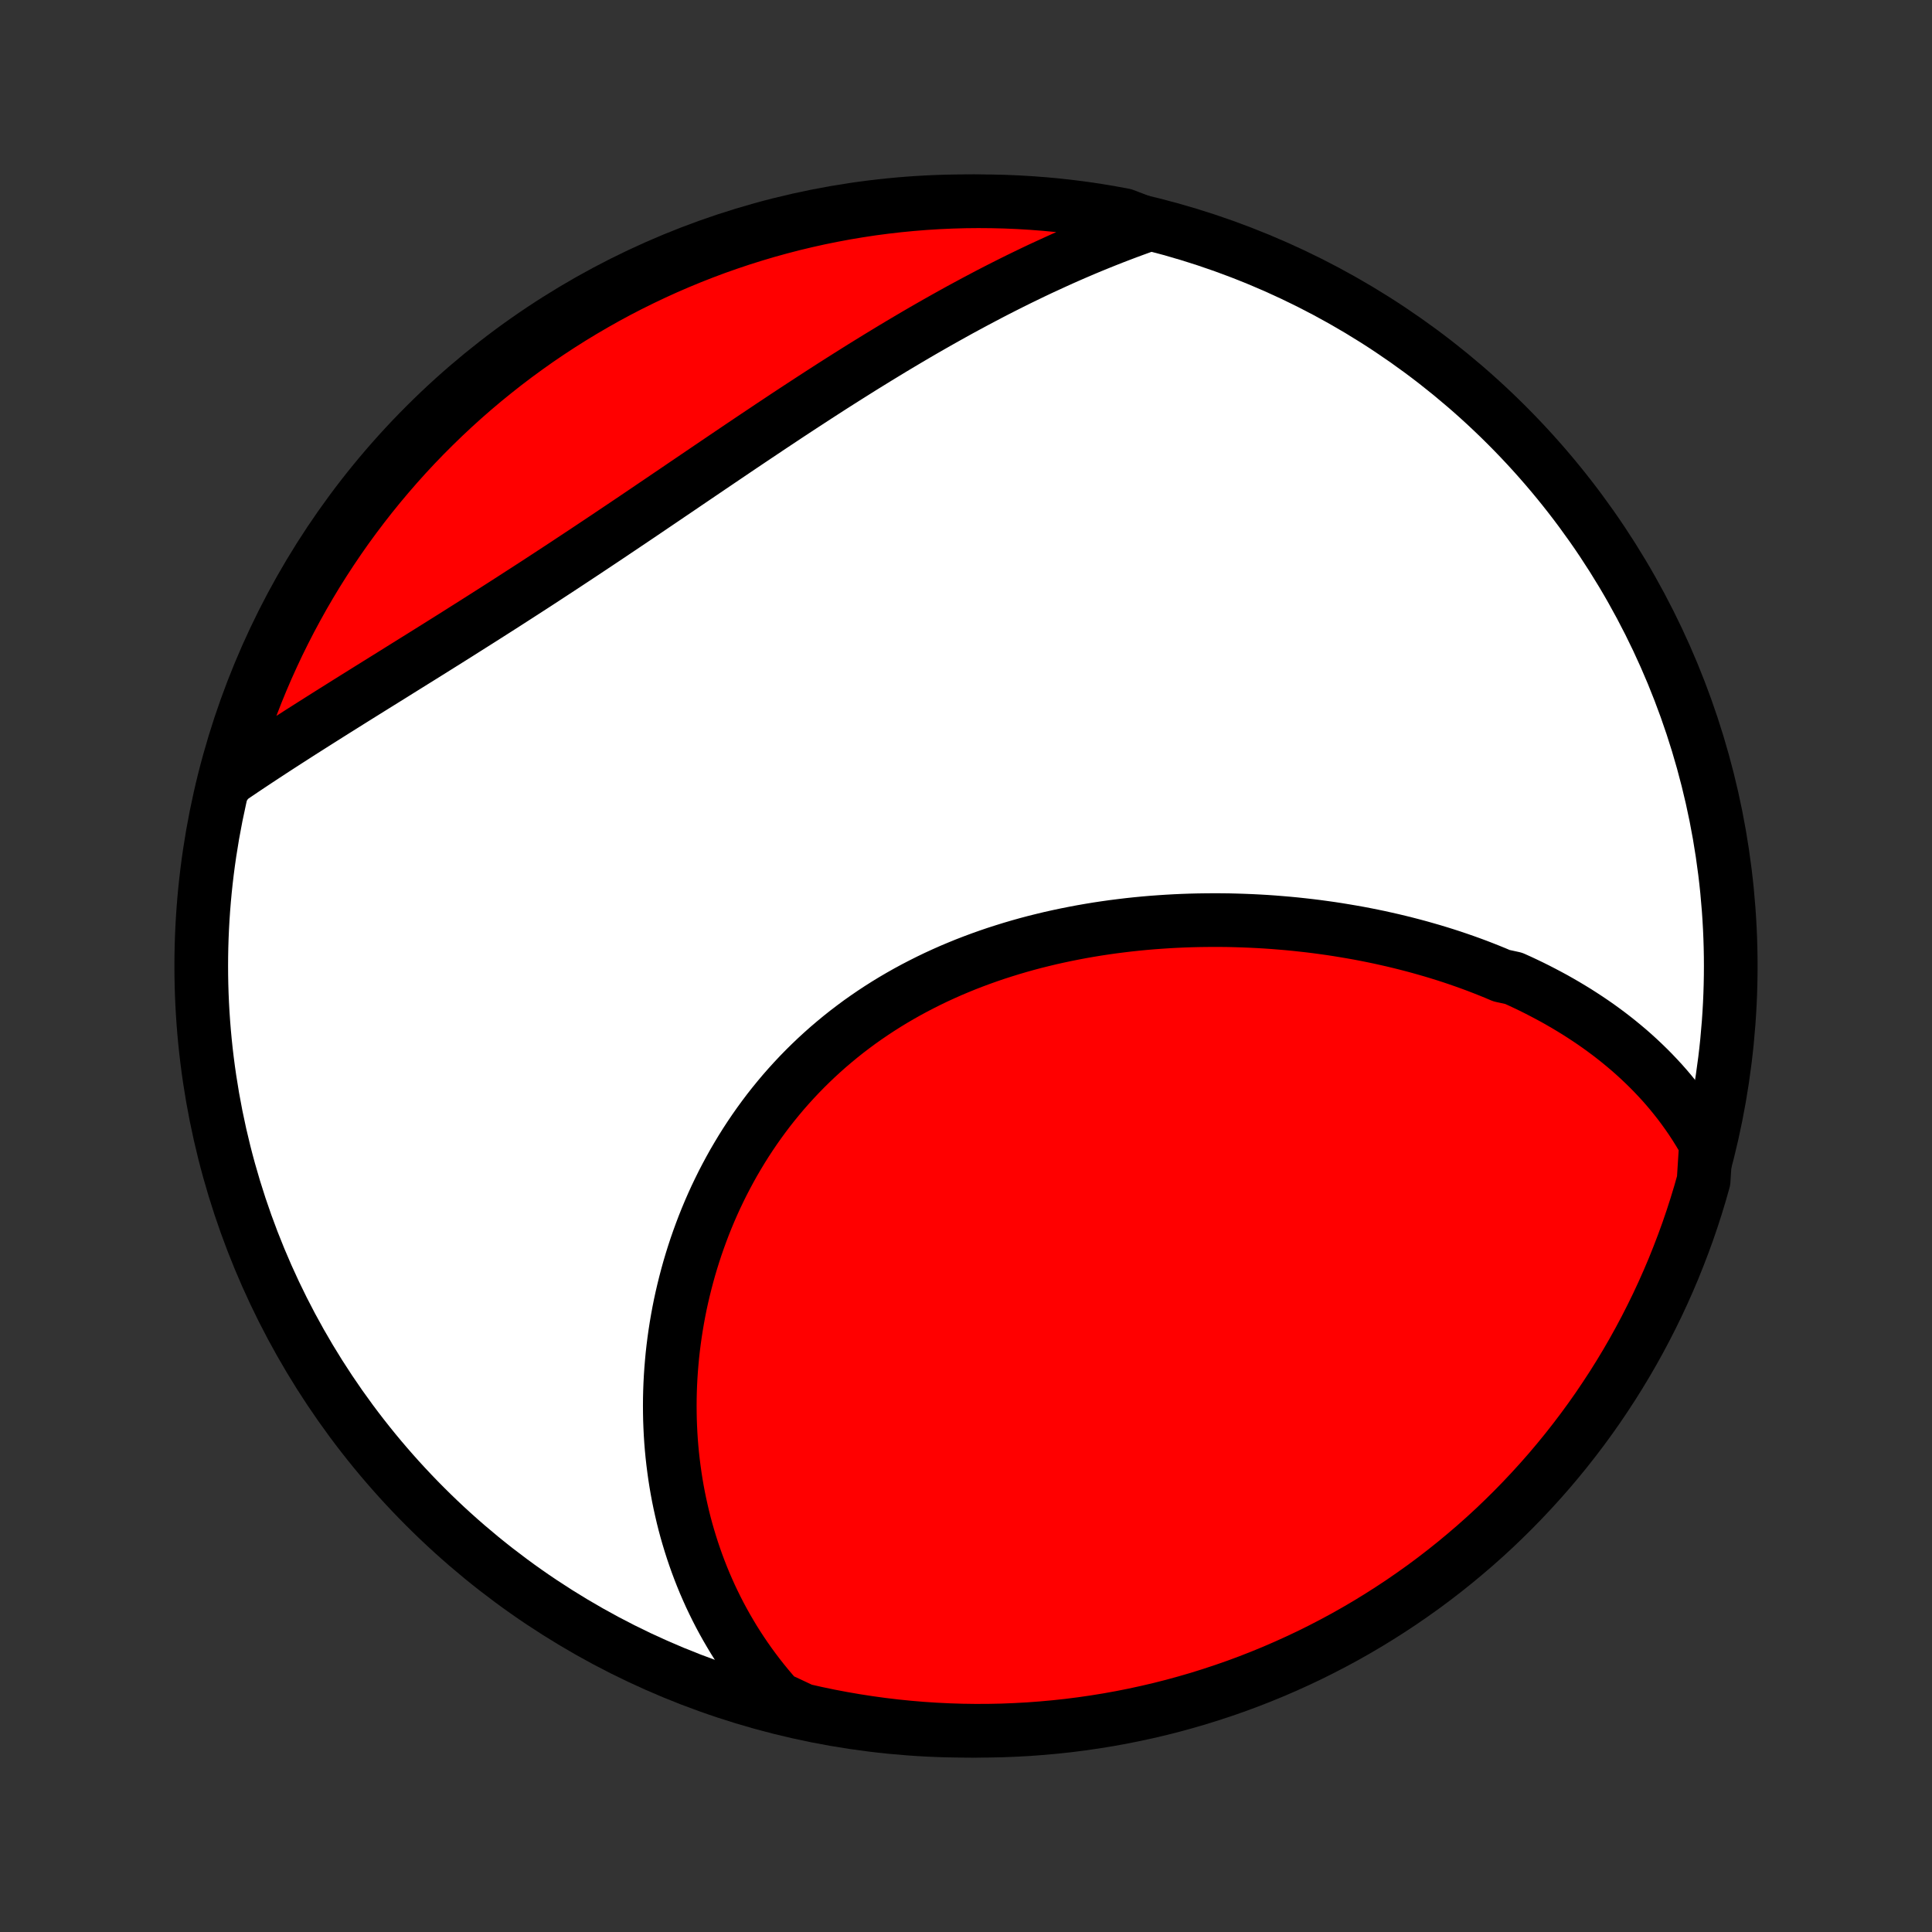 <?xml version="1.0" encoding="utf-8" standalone="no"?>
<!DOCTYPE svg PUBLIC "-//W3C//DTD SVG 1.1//EN"
  "http://www.w3.org/Graphics/SVG/1.1/DTD/svg11.dtd">
<!-- Created with matplotlib (http://matplotlib.org/) -->
<svg height="72pt" version="1.1" viewBox="0 0 72 72" width="72pt" xmlns="http://www.w3.org/2000/svg" xmlns:xlink="http://www.w3.org/1999/xlink">
 <rect x="0" y="0" width="72" height="72" fill="#333333" stroke="none"/>
 <defs>
  <style type="text/css">
*{stroke-linecap:butt;stroke-linejoin:round;}
  </style>
 </defs>
 <g id="figure_1">
  <g id="patch_1">
   <path d="
M0 72
L72 72
L72 0
L0 0
z
" style="fill:none;"/>
  </g>
  <g id="axes_1">
   <g id="PatchCollection_1">
    <defs>
     <path d="
M36 -7.5
C43.558 -7.5 50.808 -10.503 56.153 -15.848
C61.497 -21.192 64.5 -28.442 64.5 -36
C64.5 -43.558 61.497 -50.808 56.153 -56.153
C50.808 -61.497 43.558 -64.5 36 -64.5
C28.442 -64.5 21.192 -61.497 15.848 -56.153
C10.503 -50.808 7.5 -43.558 7.5 -36
C7.5 -28.442 10.503 -21.192 15.848 -15.848
C21.192 -10.503 28.442 -7.5 36 -7.5
z
" id="C0_0_a811fe30f3"/>
     <path d="
M63.576 -29.367
L63.445 -29.599
L63.31 -29.826
L63.172 -30.047
L63.029 -30.265
L62.883 -30.477
L62.733 -30.685
L62.581 -30.889
L62.424 -31.088
L62.265 -31.284
L62.103 -31.475
L61.938 -31.662
L61.769 -31.845
L61.599 -32.024
L61.425 -32.2
L61.249 -32.371
L61.071 -32.539
L60.89 -32.704
L60.707 -32.865
L60.521 -33.022
L60.334 -33.176
L60.144 -33.327
L59.952 -33.475
L59.758 -33.619
L59.562 -33.761
L59.364 -33.899
L59.164 -34.034
L58.962 -34.166
L58.759 -34.296
L58.553 -34.422
L58.346 -34.546
L58.137 -34.667
L57.927 -34.786
L57.714 -34.901
L57.5 -35.014
L57.285 -35.125
L57.068 -35.233
L56.849 -35.338
L56.629 -35.441
L56.407 -35.541
L55.958 -35.639
L55.732 -35.735
L55.504 -35.828
L55.274 -35.919
L55.043 -36.008
L54.811 -36.094
L54.577 -36.178
L54.341 -36.26
L54.104 -36.34
L53.866 -36.417
L53.626 -36.492
L53.385 -36.565
L53.142 -36.635
L52.898 -36.704
L52.653 -36.77
L52.406 -36.834
L52.157 -36.896
L51.907 -36.956
L51.656 -37.013
L51.404 -37.069
L51.149 -37.122
L50.894 -37.173
L50.637 -37.222
L50.379 -37.268
L50.119 -37.312
L49.858 -37.355
L49.596 -37.395
L49.332 -37.432
L49.067 -37.468
L48.801 -37.501
L48.533 -37.531
L48.264 -37.56
L47.994 -37.586
L47.722 -37.609
L47.449 -37.631
L47.175 -37.65
L46.9 -37.666
L46.623 -37.68
L46.346 -37.691
L46.067 -37.7
L45.787 -37.707
L45.506 -37.71
L45.224 -37.711
L44.941 -37.709
L44.657 -37.705
L44.371 -37.698
L44.086 -37.688
L43.799 -37.675
L43.511 -37.659
L43.223 -37.64
L42.934 -37.619
L42.645 -37.594
L42.355 -37.566
L42.064 -37.535
L41.773 -37.5
L41.481 -37.463
L41.19 -37.422
L40.898 -37.378
L40.606 -37.33
L40.314 -37.279
L40.022 -37.224
L39.73 -37.166
L39.438 -37.104
L39.146 -37.039
L38.855 -36.969
L38.565 -36.897
L38.275 -36.82
L37.986 -36.739
L37.697 -36.654
L37.41 -36.565
L37.123 -36.473
L36.838 -36.376
L36.554 -36.275
L36.272 -36.17
L35.99 -36.061
L35.711 -35.947
L35.433 -35.83
L35.158 -35.708
L34.884 -35.582
L34.612 -35.451
L34.343 -35.316
L34.075 -35.177
L33.811 -35.034
L33.549 -34.886
L33.289 -34.734
L33.033 -34.578
L32.779 -34.417
L32.528 -34.252
L32.281 -34.083
L32.036 -33.91
L31.796 -33.732
L31.558 -33.551
L31.324 -33.365
L31.094 -33.175
L30.867 -32.982
L30.644 -32.784
L30.425 -32.583
L30.21 -32.378
L29.999 -32.17
L29.792 -31.958
L29.589 -31.742
L29.39 -31.523
L29.195 -31.301
L29.005 -31.075
L28.819 -30.847
L28.637 -30.616
L28.46 -30.381
L28.287 -30.144
L28.119 -29.905
L27.955 -29.663
L27.795 -29.418
L27.64 -29.171
L27.49 -28.922
L27.343 -28.671
L27.202 -28.418
L27.065 -28.163
L26.932 -27.907
L26.804 -27.648
L26.68 -27.389
L26.561 -27.128
L26.446 -26.865
L26.336 -26.602
L26.23 -26.337
L26.129 -26.071
L26.032 -25.805
L25.939 -25.538
L25.851 -25.27
L25.767 -25.001
L25.687 -24.732
L25.612 -24.462
L25.541 -24.192
L25.474 -23.922
L25.411 -23.652
L25.352 -23.381
L25.298 -23.111
L25.248 -22.84
L25.202 -22.57
L25.16 -22.299
L25.122 -22.029
L25.088 -21.759
L25.058 -21.49
L25.033 -21.221
L25.011 -20.952
L24.993 -20.683
L24.979 -20.416
L24.969 -20.148
L24.963 -19.881
L24.961 -19.615
L24.963 -19.35
L24.968 -19.085
L24.978 -18.821
L24.991 -18.558
L25.008 -18.295
L25.029 -18.034
L25.054 -17.773
L25.083 -17.513
L25.116 -17.253
L25.152 -16.995
L25.192 -16.738
L25.236 -16.482
L25.284 -16.226
L25.336 -15.972
L25.392 -15.719
L25.451 -15.466
L25.514 -15.215
L25.581 -14.965
L25.653 -14.716
L25.728 -14.468
L25.807 -14.221
L25.89 -13.976
L25.977 -13.731
L26.068 -13.488
L26.163 -13.246
L26.262 -13.005
L26.366 -12.766
L26.473 -12.527
L26.585 -12.291
L26.701 -12.055
L26.821 -11.821
L26.946 -11.588
L27.075 -11.357
L27.209 -11.127
L27.346 -10.898
L27.489 -10.671
L27.636 -10.446
L27.788 -10.222
L27.944 -10
L28.106 -9.779
L28.272 -9.56
L28.443 -9.343
L28.619 -9.128
L28.8 -8.915
L28.987 -8.704
L29.442 -8.494
L29.927 -8.265
L30.413 -8.155
L30.902 -8.053
L31.392 -7.96
L31.884 -7.875
L32.377 -7.799
L32.87 -7.731
L33.365 -7.672
L33.861 -7.622
L34.357 -7.58
L34.854 -7.547
L35.351 -7.523
L35.849 -7.507
L36.346 -7.5
L36.843 -7.502
L37.34 -7.512
L37.837 -7.532
L38.333 -7.559
L38.828 -7.596
L39.323 -7.641
L39.816 -7.694
L40.309 -7.757
L40.8 -7.828
L41.289 -7.907
L41.777 -7.995
L42.264 -8.092
L42.748 -8.197
L43.23 -8.31
L43.71 -8.432
L44.188 -8.563
L44.663 -8.701
L45.136 -8.849
L45.605 -9.004
L46.072 -9.167
L46.536 -9.339
L46.996 -9.519
L47.454 -9.707
L47.907 -9.903
L48.357 -10.107
L48.804 -10.318
L49.246 -10.538
L49.684 -10.765
L50.119 -11
L50.549 -11.243
L50.974 -11.493
L51.395 -11.751
L51.811 -12.016
L52.223 -12.288
L52.629 -12.568
L53.031 -12.854
L53.427 -13.148
L53.818 -13.449
L54.203 -13.756
L54.583 -14.071
L54.958 -14.392
L55.326 -14.719
L55.689 -15.053
L56.045 -15.394
L56.396 -15.741
L56.74 -16.094
L57.078 -16.453
L57.41 -16.818
L57.735 -17.188
L58.053 -17.565
L58.365 -17.947
L58.67 -18.335
L58.968 -18.728
L59.259 -19.126
L59.543 -19.529
L59.819 -19.938
L60.089 -20.351
L60.351 -20.769
L60.606 -21.192
L60.853 -21.619
L61.093 -22.051
L61.325 -22.487
L61.549 -22.927
L61.766 -23.371
L61.974 -23.818
L62.175 -24.27
L62.368 -24.725
L62.552 -25.184
L62.729 -25.645
L62.898 -26.11
L63.058 -26.578
L63.21 -27.049
L63.354 -27.523
L63.489 -27.999
z
" id="C0_1_fa529e24d1"/>
     <path d="
M42.802 -63.635
L42.535 -63.541
L42.268 -63.444
L42 -63.345
L41.733 -63.244
L41.465 -63.141
L41.197 -63.035
L40.929 -62.927
L40.66 -62.817
L40.392 -62.705
L40.123 -62.59
L39.854 -62.473
L39.584 -62.354
L39.315 -62.232
L39.045 -62.108
L38.774 -61.983
L38.504 -61.855
L38.233 -61.724
L37.961 -61.592
L37.689 -61.457
L37.417 -61.32
L37.144 -61.181
L36.871 -61.04
L36.598 -60.896
L36.324 -60.751
L36.049 -60.603
L35.774 -60.454
L35.499 -60.302
L35.223 -60.148
L34.946 -59.992
L34.669 -59.834
L34.392 -59.675
L34.114 -59.513
L33.836 -59.349
L33.556 -59.183
L33.277 -59.016
L32.997 -58.846
L32.716 -58.675
L32.435 -58.502
L32.153 -58.328
L31.871 -58.151
L31.588 -57.973
L31.305 -57.794
L31.021 -57.613
L30.737 -57.43
L30.452 -57.246
L30.166 -57.06
L29.881 -56.874
L29.594 -56.686
L29.307 -56.497
L29.02 -56.306
L28.732 -56.115
L28.444 -55.922
L28.155 -55.729
L27.866 -55.535
L27.576 -55.34
L27.286 -55.144
L26.996 -54.948
L26.705 -54.751
L26.414 -54.554
L26.122 -54.356
L25.83 -54.158
L25.538 -53.96
L25.246 -53.761
L24.953 -53.563
L24.66 -53.364
L24.367 -53.166
L24.074 -52.967
L23.781 -52.769
L23.487 -52.571
L23.194 -52.374
L22.9 -52.177
L22.607 -51.98
L22.313 -51.784
L22.02 -51.589
L21.727 -51.394
L21.433 -51.2
L21.141 -51.007
L20.848 -50.814
L20.556 -50.623
L20.264 -50.432
L19.973 -50.242
L19.681 -50.053
L19.391 -49.866
L19.101 -49.679
L18.812 -49.493
L18.523 -49.308
L18.235 -49.125
L17.948 -48.942
L17.662 -48.761
L17.377 -48.581
L17.093 -48.401
L16.81 -48.223
L16.528 -48.046
L16.247 -47.87
L15.967 -47.695
L15.689 -47.521
L15.412 -47.349
L15.136 -47.177
L14.862 -47.006
L14.59 -46.836
L14.318 -46.667
L14.049 -46.5
L13.781 -46.333
L13.515 -46.167
L13.25 -46.002
L12.988 -45.838
L12.727 -45.674
L12.468 -45.512
L12.211 -45.35
L11.956 -45.189
L11.703 -45.029
L11.451 -44.869
L11.202 -44.711
L10.955 -44.552
L10.71 -44.395
L10.467 -44.238
L10.226 -44.082
L9.988 -43.926
L9.751 -43.771
L9.517 -43.616
L9.285 -43.462
L9.055 -43.308
L8.827 -43.154
L8.602 -43.002
L8.462 -42.849
L8.594 -43.341
L8.735 -43.82
L8.884 -44.297
L9.041 -44.772
L9.206 -45.244
L9.38 -45.713
L9.561 -46.179
L9.751 -46.642
L9.949 -47.102
L10.155 -47.558
L10.368 -48.011
L10.59 -48.46
L10.819 -48.906
L11.056 -49.347
L11.3 -49.785
L11.552 -50.218
L11.811 -50.647
L12.078 -51.071
L12.352 -51.491
L12.633 -51.906
L12.921 -52.317
L13.217 -52.722
L13.519 -53.122
L13.828 -53.517
L14.144 -53.907
L14.467 -54.291
L14.796 -54.67
L15.131 -55.043
L15.473 -55.41
L15.821 -55.771
L16.176 -56.126
L16.536 -56.475
L16.902 -56.818
L17.274 -57.155
L17.652 -57.485
L18.036 -57.809
L18.425 -58.125
L18.819 -58.436
L19.218 -58.739
L19.623 -59.035
L20.032 -59.325
L20.447 -59.607
L20.866 -59.882
L21.29 -60.15
L21.718 -60.41
L22.151 -60.663
L22.587 -60.909
L23.028 -61.147
L23.473 -61.377
L23.922 -61.599
L24.374 -61.814
L24.83 -62.021
L25.29 -62.22
L25.752 -62.411
L26.218 -62.594
L26.686 -62.769
L27.158 -62.935
L27.632 -63.094
L28.109 -63.244
L28.588 -63.386
L29.069 -63.519
L29.553 -63.645
L30.038 -63.761
L30.526 -63.87
L31.015 -63.969
L31.505 -64.061
L31.997 -64.143
L32.49 -64.218
L32.984 -64.283
L33.479 -64.34
L33.975 -64.388
L34.472 -64.428
L34.968 -64.459
L35.466 -64.481
L35.963 -64.495
L36.461 -64.5
L36.958 -64.496
L37.455 -64.484
L37.951 -64.463
L38.447 -64.433
L38.942 -64.395
L39.437 -64.348
L39.93 -64.292
L40.422 -64.228
L40.913 -64.155
L41.402 -64.073
L41.889 -63.983
z
" id="C0_2_e5eba43706"/>
    </defs>
    <g clip-path="url(#p1bffca34e9)">
     <use style="fill:#ffffff;stroke:#000000;stroke-width:2.0;" x="0.0" xlink:href="#C0_0_a811fe30f3" y="72.0"/>
    </g>
    <g clip-path="url(#p1bffca34e9)">
     <use style="fill:#ff0000;stroke:#000000;stroke-width:2.0;" x="0.0" xlink:href="#C0_1_fa529e24d1" y="72.0"/>
    </g>
    <g clip-path="url(#p1bffca34e9)">
     <use style="fill:#ff0000;stroke:#000000;stroke-width:2.0;" x="0.0" xlink:href="#C0_2_e5eba43706" y="72.0"/>
    </g>
   </g>
  </g>
 </g>
 <defs>
  <clipPath id="p1bffca34e9">
   <rect height="72.0" width="72.0" x="0.0" y="0.0"/>
  </clipPath>
 </defs>
</svg>
